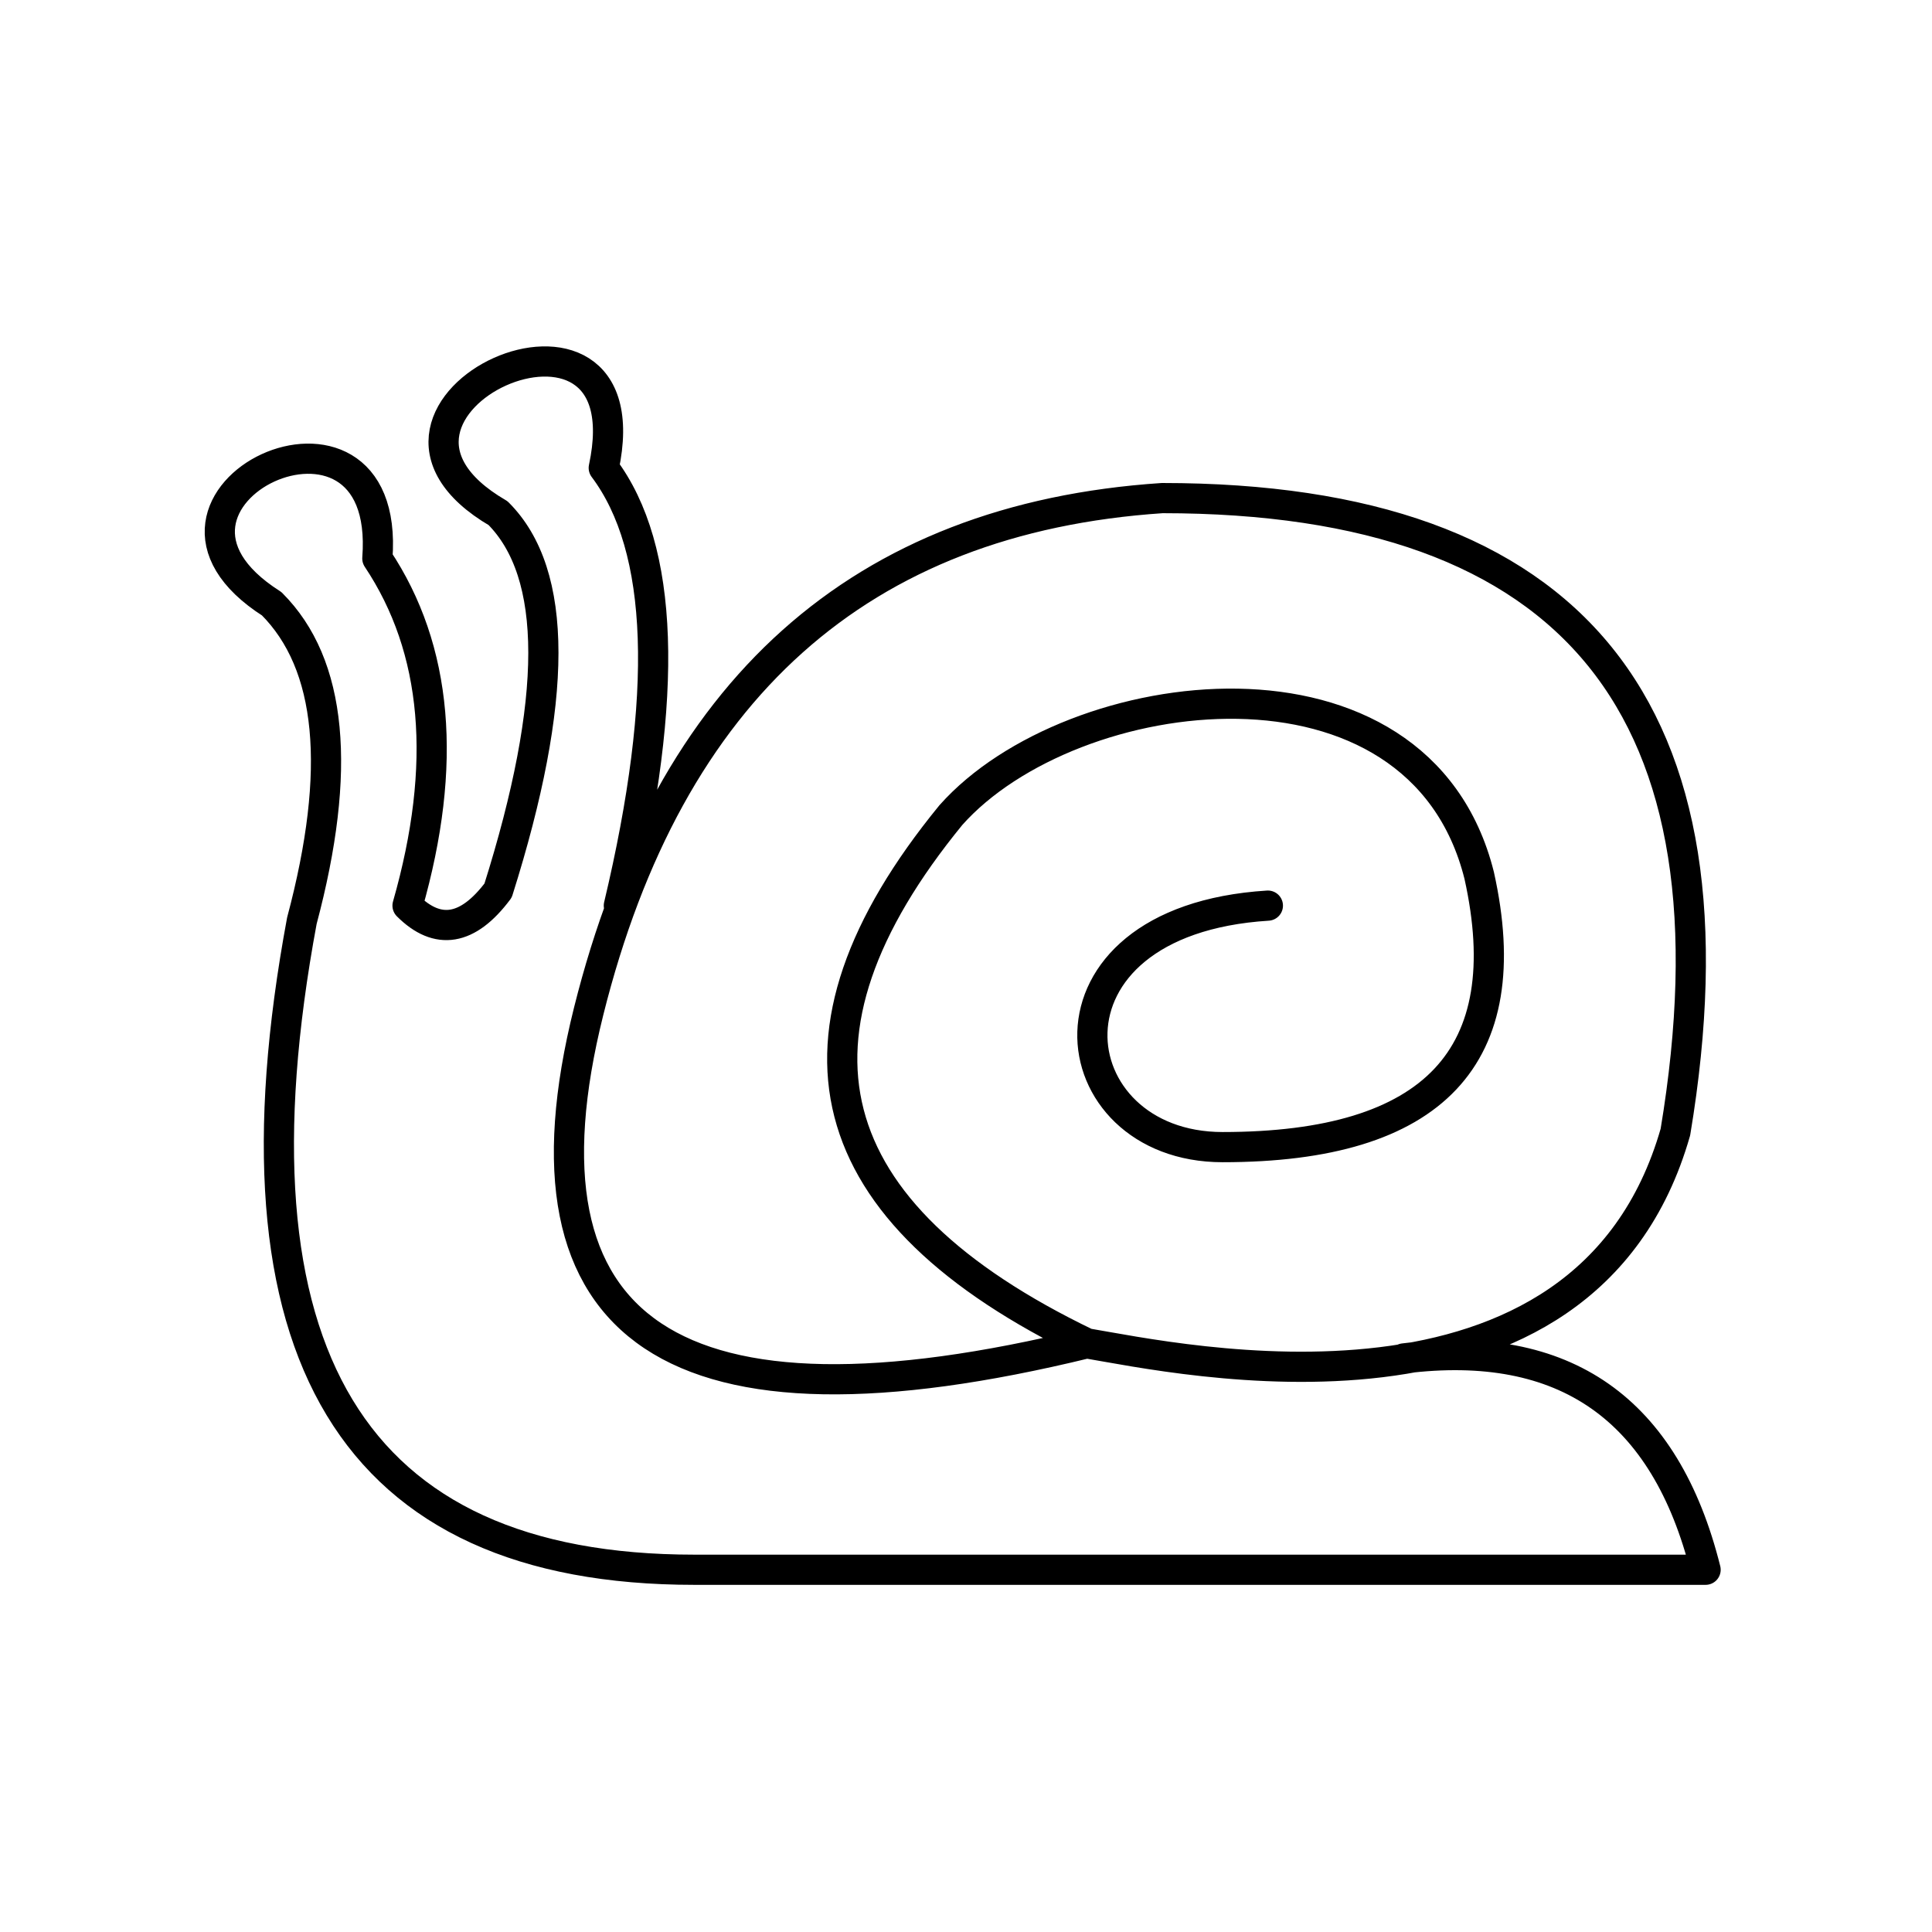 <svg xmlns="http://www.w3.org/2000/svg" viewBox="0 0 128 128" stroke="currentColor" stroke-width="2" stroke-linejoin="round" stroke-linecap="round" fill="none"><path d="M72 89Q45 76 63 54c8-9 31-12 35 4q4 18-17 18c-11 0-13-15 3-16M72 89c6 1 33 7 39-14q7-42-34-42-30 2-38 34T72 89ZM41 60q5-21-1-29c3-14-19-4-7 3q6 6 0 25-3 4-6 1 4-14-2-23c1-13-18-4-7 3q6 6 2 21-8 43 26 43h67q-4-16-20-14"/></svg>
